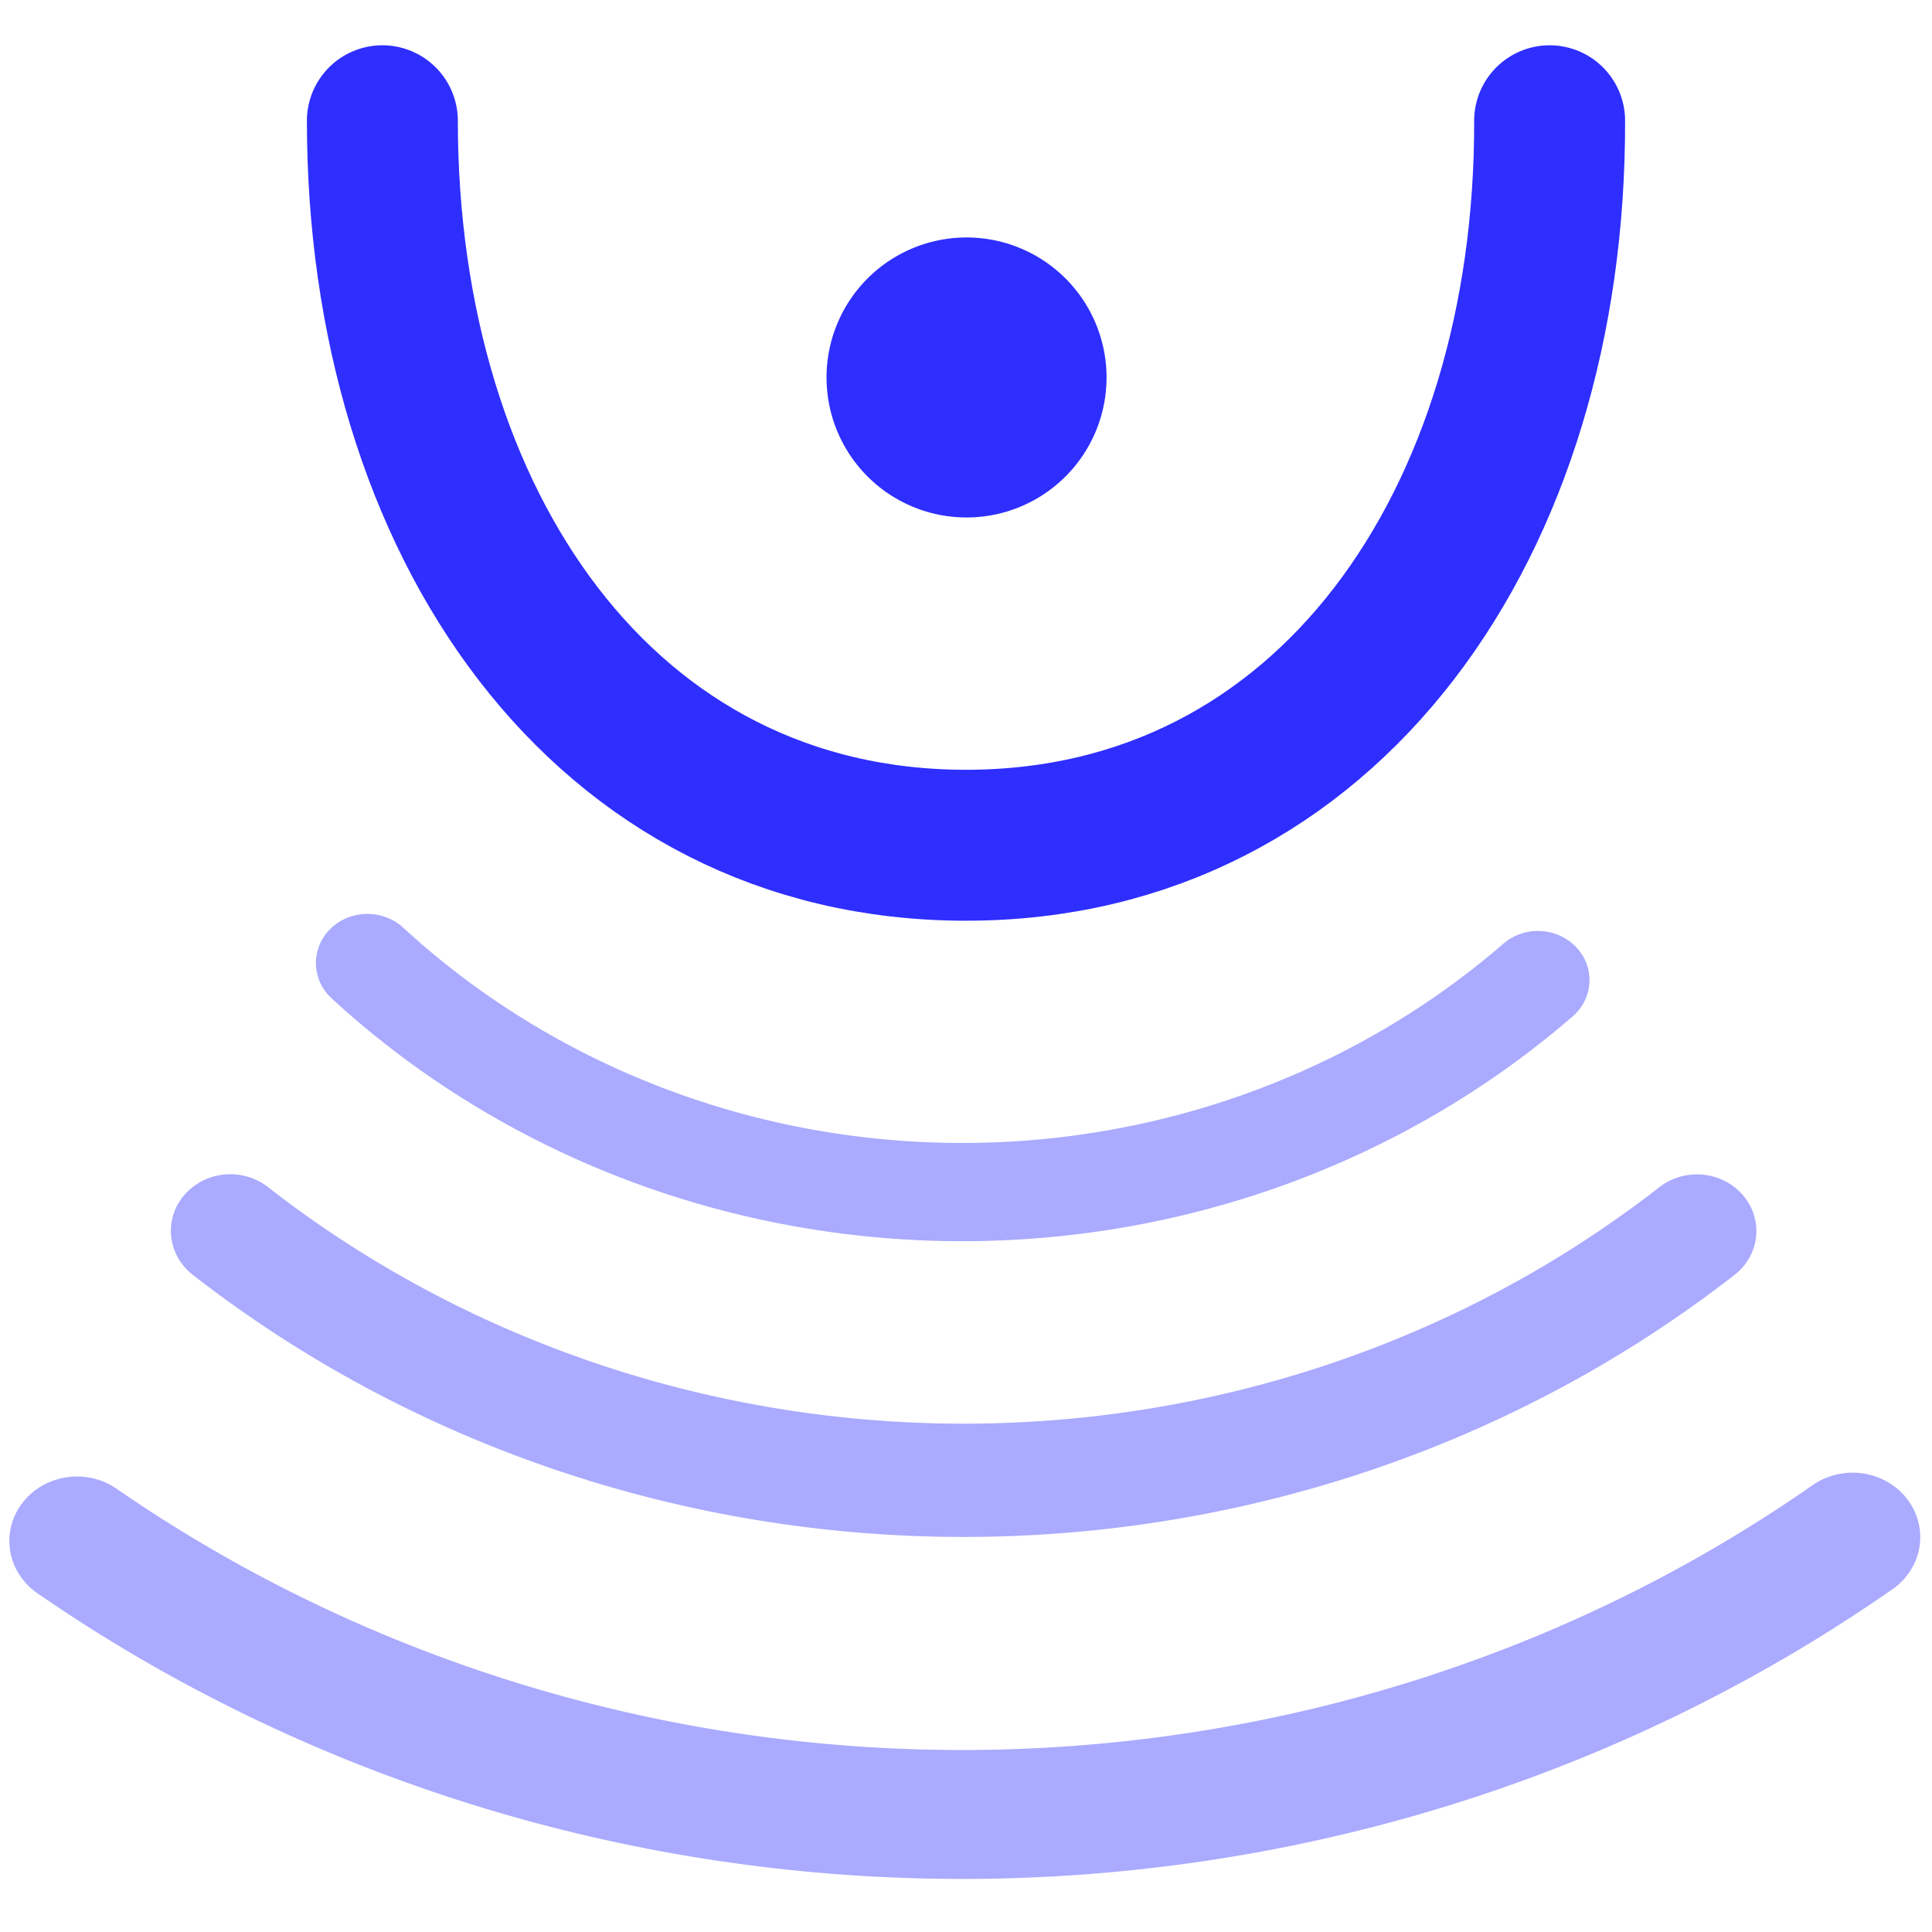 <?xml version="1.0" encoding="UTF-8" standalone="no"?>
<!-- Created with Inkscape (http://www.inkscape.org/) -->

<svg
   xmlns:dc="http://purl.org/dc/elements/1.1/"
   xmlns:cc="http://creativecommons.org/ns#"
   xmlns:rdf="http://www.w3.org/1999/02/22-rdf-syntax-ns#"
   xmlns:svg="http://www.w3.org/2000/svg"
   xmlns="http://www.w3.org/2000/svg"
   xmlns:xlink="http://www.w3.org/1999/xlink"
   xmlns:sodipodi="http://sodipodi.sourceforge.net/DTD/sodipodi-0.dtd"
   xmlns:inkscape="http://www.inkscape.org/namespaces/inkscape"
   width="48"
   height="48"
   id="svg2"
   sodipodi:version="0.32"
   inkscape:version="0.48.0 r9654"
   sodipodi:docname="swami_favicon.svg"
   version="1.0"
   inkscape:export-filename="/home/element/Desktop/Icon48.png"
   inkscape:export-xdpi="90"
   inkscape:export-ydpi="90">
  <defs
     id="defs4">
    <linearGradient
       id="linearGradient2363">
      <stop
         style="stop-color:#ff2e69;stop-opacity:1;"
         offset="0"
         id="stop2367" />
      <stop
         id="stop3988"
         offset="0.504"
         style="stop-color:#f9ffb1;stop-opacity:1;" />
      <stop
         id="stop2369"
         offset="1"
         style="stop-color:#ff2e69;stop-opacity:1;" />
    </linearGradient>
    <linearGradient
       id="linearGradient2275">
      <stop
         style="stop-color:#ffe999;stop-opacity:1;"
         offset="0"
         id="stop2277" />
      <stop
         id="stop2283"
         offset="1"
         style="stop-color:#e25b7a;stop-opacity:1;" />
      <stop
         style="stop-color:#2ed8ff;stop-opacity:0;"
         offset="1"
         id="stop2279" />
    </linearGradient>
    <linearGradient
       id="linearGradient2219">
      <stop
         style="stop-color:#2e2eff;stop-opacity:1;"
         offset="0"
         id="stop2221" />
      <stop
         style="stop-color:#2e2eff;stop-opacity:0.758;"
         offset="0.826"
         id="stop2303" />
      <stop
         style="stop-color:#2e2eff;stop-opacity:0;"
         offset="1"
         id="stop2223" />
    </linearGradient>
    <radialGradient
       inkscape:collect="always"
       xlink:href="#linearGradient2219"
       id="radialGradient2377"
       cx="130.418"
       cy="68.151"
       fx="130.418"
       fy="68.151"
       r="15.391"
       gradientUnits="userSpaceOnUse"
       gradientTransform="translate(0.481,0.497)" />
  </defs>
  <sodipodi:namedview
     id="base"
     pagecolor="#ffffff"
     bordercolor="#666666"
     borderopacity="1.0"
     inkscape:pageopacity="0.0"
     inkscape:pageshadow="2"
     inkscape:zoom="11.07237"
     inkscape:cx="20.685128"
     inkscape:cy="27.627467"
     inkscape:document-units="px"
     inkscape:current-layer="layer1"
     inkscape:window-width="1166"
     inkscape:window-height="856"
     inkscape:window-x="78"
     inkscape:window-y="58"
     showgrid="true"
     inkscape:grid-bbox="false"
     inkscape:showpageshadow="false"
     inkscape:window-maximized="0">
    <inkscape:grid
       type="xygrid"
       id="grid3004" />
  </sodipodi:namedview>
  <g
     inkscape:groupmode="layer"
     id="layer3"
     inkscape:label="Waves">
    <path
       inkscape:export-ydpi="17.288649"
       inkscape:export-xdpi="17.288649"
       inkscape:export-filename="/home/josh/images/swami/swami_icon.png"
       sodipodi:type="arc"
       style="opacity:1;fill:none;fill-opacity:1;fill-rule:nonzero;stroke:#aaaaff;stroke-width:1.853;stroke-linecap:round;stroke-linejoin:round;stroke-miterlimit:4;stroke-dasharray:none;stroke-opacity:1;display:inline"
       id="path2409"
       sodipodi:cx="130.41817"
       sodipodi:cy="68.150551"
       sodipodi:rx="15.390964"
       sodipodi:ry="15.390964"
       d="M 140.768,79.542 A 15.391,15.391 0 0 1 119.725,79.22"
       transform="matrix(1.382,0,0,1.317,-156.331,-80.407)"
       sodipodi:start="0.83326371"
       sodipodi:end="2.3389141"
       sodipodi:open="true" />
    <path
       inkscape:export-ydpi="17.288649"
       inkscape:export-xdpi="17.288649"
       inkscape:export-filename="/home/josh/images/swami/swami_icon.png"
       sodipodi:type="arc"
       style="opacity:1;fill:none;fill-opacity:1;fill-rule:nonzero;stroke:#aaaaff;stroke-width:1.579;stroke-linecap:round;stroke-linejoin:round;stroke-miterlimit:4;stroke-dasharray:none;stroke-opacity:1;display:inline"
       id="path2413"
       sodipodi:cx="130.41817"
       sodipodi:cy="68.150551"
       sodipodi:rx="15.390964"
       sodipodi:ry="15.390964"
       d="M 140.16,80.066 A 15.391,15.391 0 0 1 120.674,80.064"
       transform="matrix(1.87,0,0,1.782,-219.939,-112.093)"
       sodipodi:start="0.88543369"
       sodipodi:end="2.2563389"
       sodipodi:open="true" />
    <path
       inkscape:export-ydpi="17.288649"
       inkscape:export-xdpi="17.288649"
       inkscape:export-filename="/home/josh/images/swami/swami_icon.png"
       sodipodi:type="arc"
       style="opacity:1;fill:none;fill-opacity:1;fill-rule:nonzero;stroke:#aaaaff;stroke-width:1.38;stroke-linecap:round;stroke-linejoin:round;stroke-miterlimit:4;stroke-dasharray:none;stroke-opacity:1;display:inline"
       id="path2415"
       sodipodi:cx="130.41817"
       sodipodi:cy="68.150551"
       sodipodi:rx="15.390964"
       sodipodi:ry="15.390964"
       d="M 139.505,80.573 A 15.391,15.391 0 0 1 121.388,80.614"
       transform="matrix(2.435,0,0,2.321,-293.667,-148.82)"
       sodipodi:start="0.93923371"
       sodipodi:end="2.1977994"
       sodipodi:open="true" />
  </g>
  <g
     inkscape:groupmode="layer"
     id="layer2"
     inkscape:label="Shadow"
     style="display:inline" />
  <g
     inkscape:label="Layer 1"
     inkscape:groupmode="layer"
     id="layer1"
     style="display:inline">
    <path
       inkscape:export-ydpi="17.288649"
       inkscape:export-xdpi="17.288649"
       inkscape:export-filename="/home/josh/images/swami/swami_icon.png"
       sodipodi:nodetypes="czc"
       style="fill:none;stroke:#2e2eff;stroke-width:3.75;stroke-linecap:round;stroke-linejoin:round;stroke-miterlimit:4;stroke-opacity:1;stroke-dasharray:none"
       d="M 38.5,3 C 38.526,12.977 33,21 24,21 15,21 9.5,13 9.5,3"
       id="path1391"
       inkscape:connector-curvature="0" />
    <path
       inkscape:export-ydpi="17.288649"
       inkscape:export-xdpi="17.288649"
       inkscape:export-filename="/home/josh/images/swami/swami_icon.png"
       sodipodi:type="arc"
       style="fill:#2e2eff;fill-opacity:1;fill-rule:nonzero;stroke:none"
       id="path2289"
       sodipodi:cx="130.41817"
       sodipodi:cy="68.150551"
       sodipodi:rx="15.390964"
       sodipodi:ry="15.390964"
       d="m 145.809,68.151 a 15.391,15.391 0 1 1 -30.782,0 15.391,15.391 0 1 1 30.782,0 z"
       transform="matrix(0.226,0,0,0.226,-5.461,-6.024)" />
  </g>
</svg>
